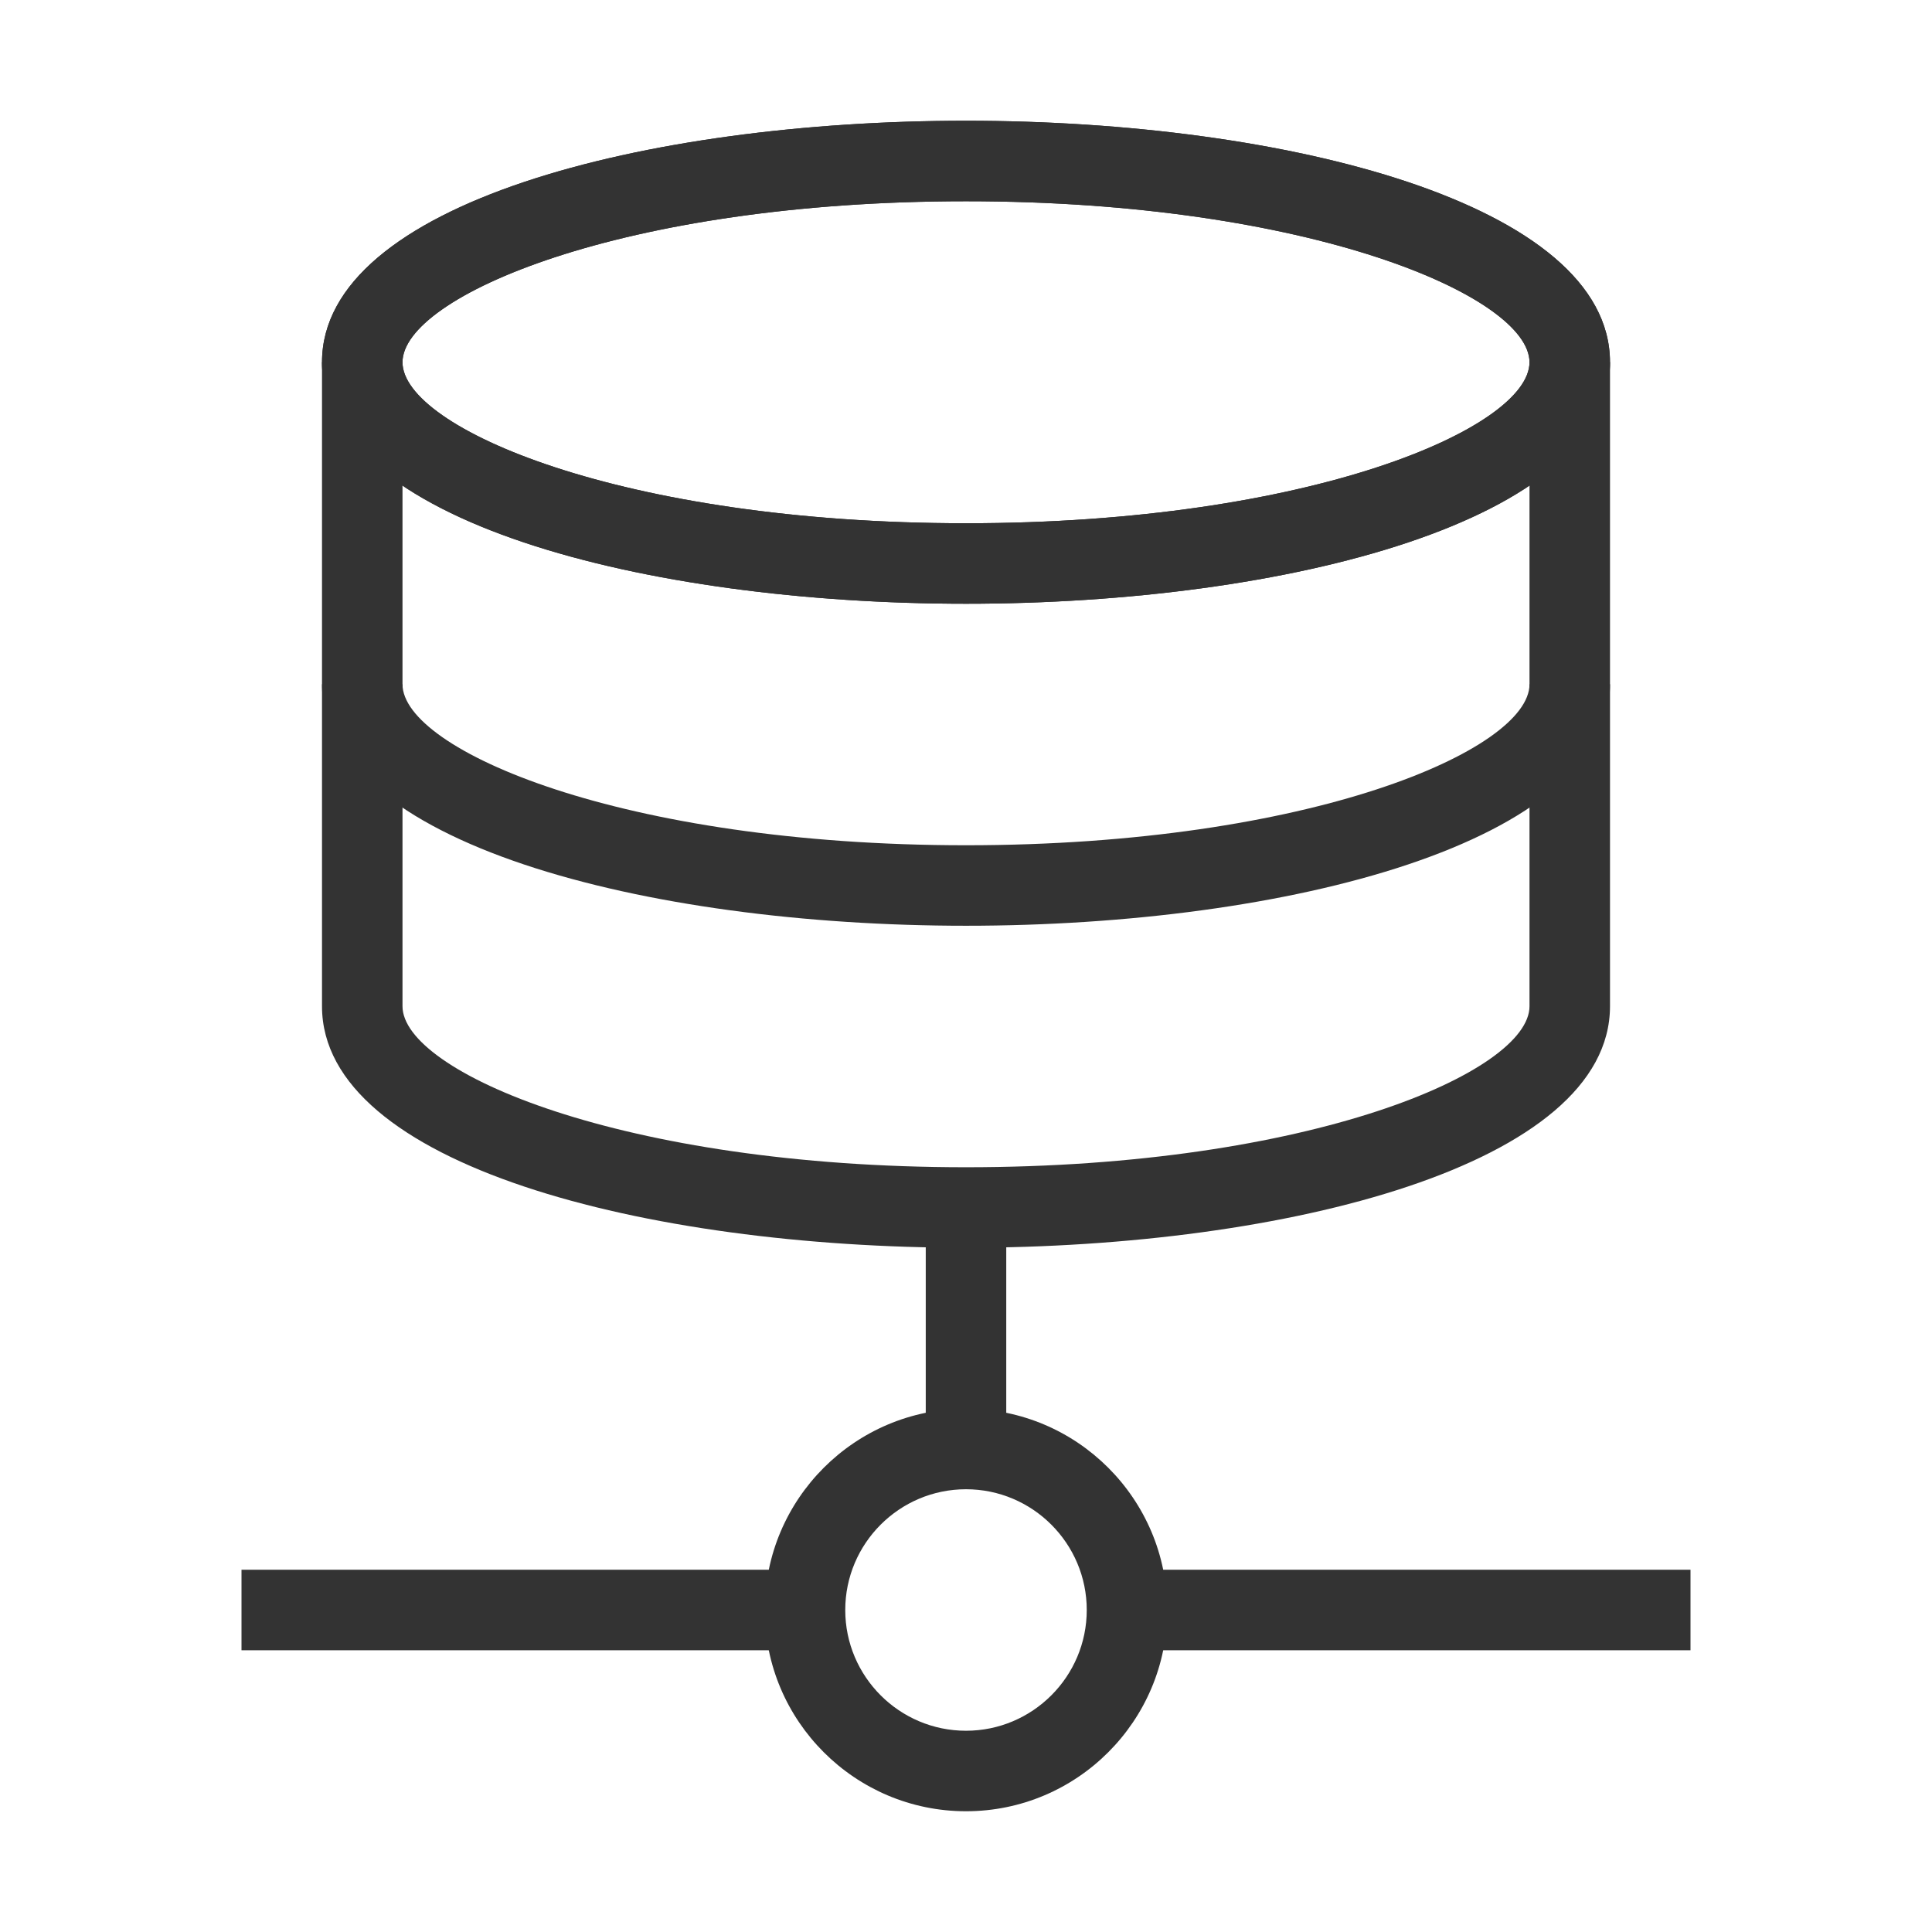 <?xml version="1.0" encoding="iso-8859-1"?>
<svg version="1.1" id="&#x56FE;&#x5C42;_1" xmlns="http://www.w3.org/2000/svg" xmlns:xlink="http://www.w3.org/1999/xlink" x="0px"
	 y="0px" viewBox="0 0 24 24" style="enable-background:new 0 0 24 24;" xml:space="preserve">
<rect x="11.5" y="15" style="fill:#333333;" width="1" height="3"/>
<rect x="3" y="19.5" style="fill:#333333;" width="7" height="1"/>
<rect x="14" y="19.5" style="fill:#333333;" width="7" height="1"/>
<path style="fill:#333333;" d="M12,22.5c-1.378,0-2.5-1.121-2.5-2.5s1.122-2.5,2.5-2.5c1.379,0,2.5,1.121,2.5,2.5
	S13.379,22.5,12,22.5z M12,18.5c-0.827,0-1.5,0.673-1.5,1.5s0.673,1.5,1.5,1.5s1.5-0.673,1.5-1.5S12.827,18.5,12,18.5z"/>
<path style="fill:#333333;" d="M12,15.5c-3.976,0-8-1.03-8-3v-8h1v8c0,0.815,2.727,2,7,2c4.273,0,7-1.185,7-2v-8h1v8
	C20,14.47,15.976,15.5,12,15.5z"/>
<path style="fill:#333333;" d="M12,11.5c-3.976,0-8-1.03-8-3h1c0,0.815,2.727,2,7,2c4.273,0,7-1.185,7-2h1
	C20,10.47,15.976,11.5,12,11.5z"/>
<path style="fill:none;" d="M19.5,4.5C19.5,5.881,16.142,7,12,7S4.5,5.881,4.5,4.5C4.5,3.119,7.858,2,12,2S19.5,3.119,19.5,4.5z"/>
<path style="fill:none;" d="M19.5,4.5C19.5,5.881,16.142,7,12,7S4.5,5.881,4.5,4.5C4.5,3.119,7.858,2,12,2S19.5,3.119,19.5,4.5z"/>
<path style="fill:#333333;" d="M12,7.5c-3.976,0-8-1.03-8-3s4.024-3,8-3s8,1.03,8,3S15.976,7.5,12,7.5z M12,2.5
	c-4.273,0-7,1.185-7,2s2.727,2,7,2c4.273,0,7-1.185,7-2S16.273,2.5,12,2.5z"/>
<path style="fill:#333333;" d="M12,7.5c-3.976,0-8-1.03-8-3s4.024-3,8-3s8,1.03,8,3S15.976,7.5,12,7.5z M12,2.5
	c-4.273,0-7,1.185-7,2s2.727,2,7,2c4.273,0,7-1.185,7-2S16.273,2.5,12,2.5z"/>
</svg>







